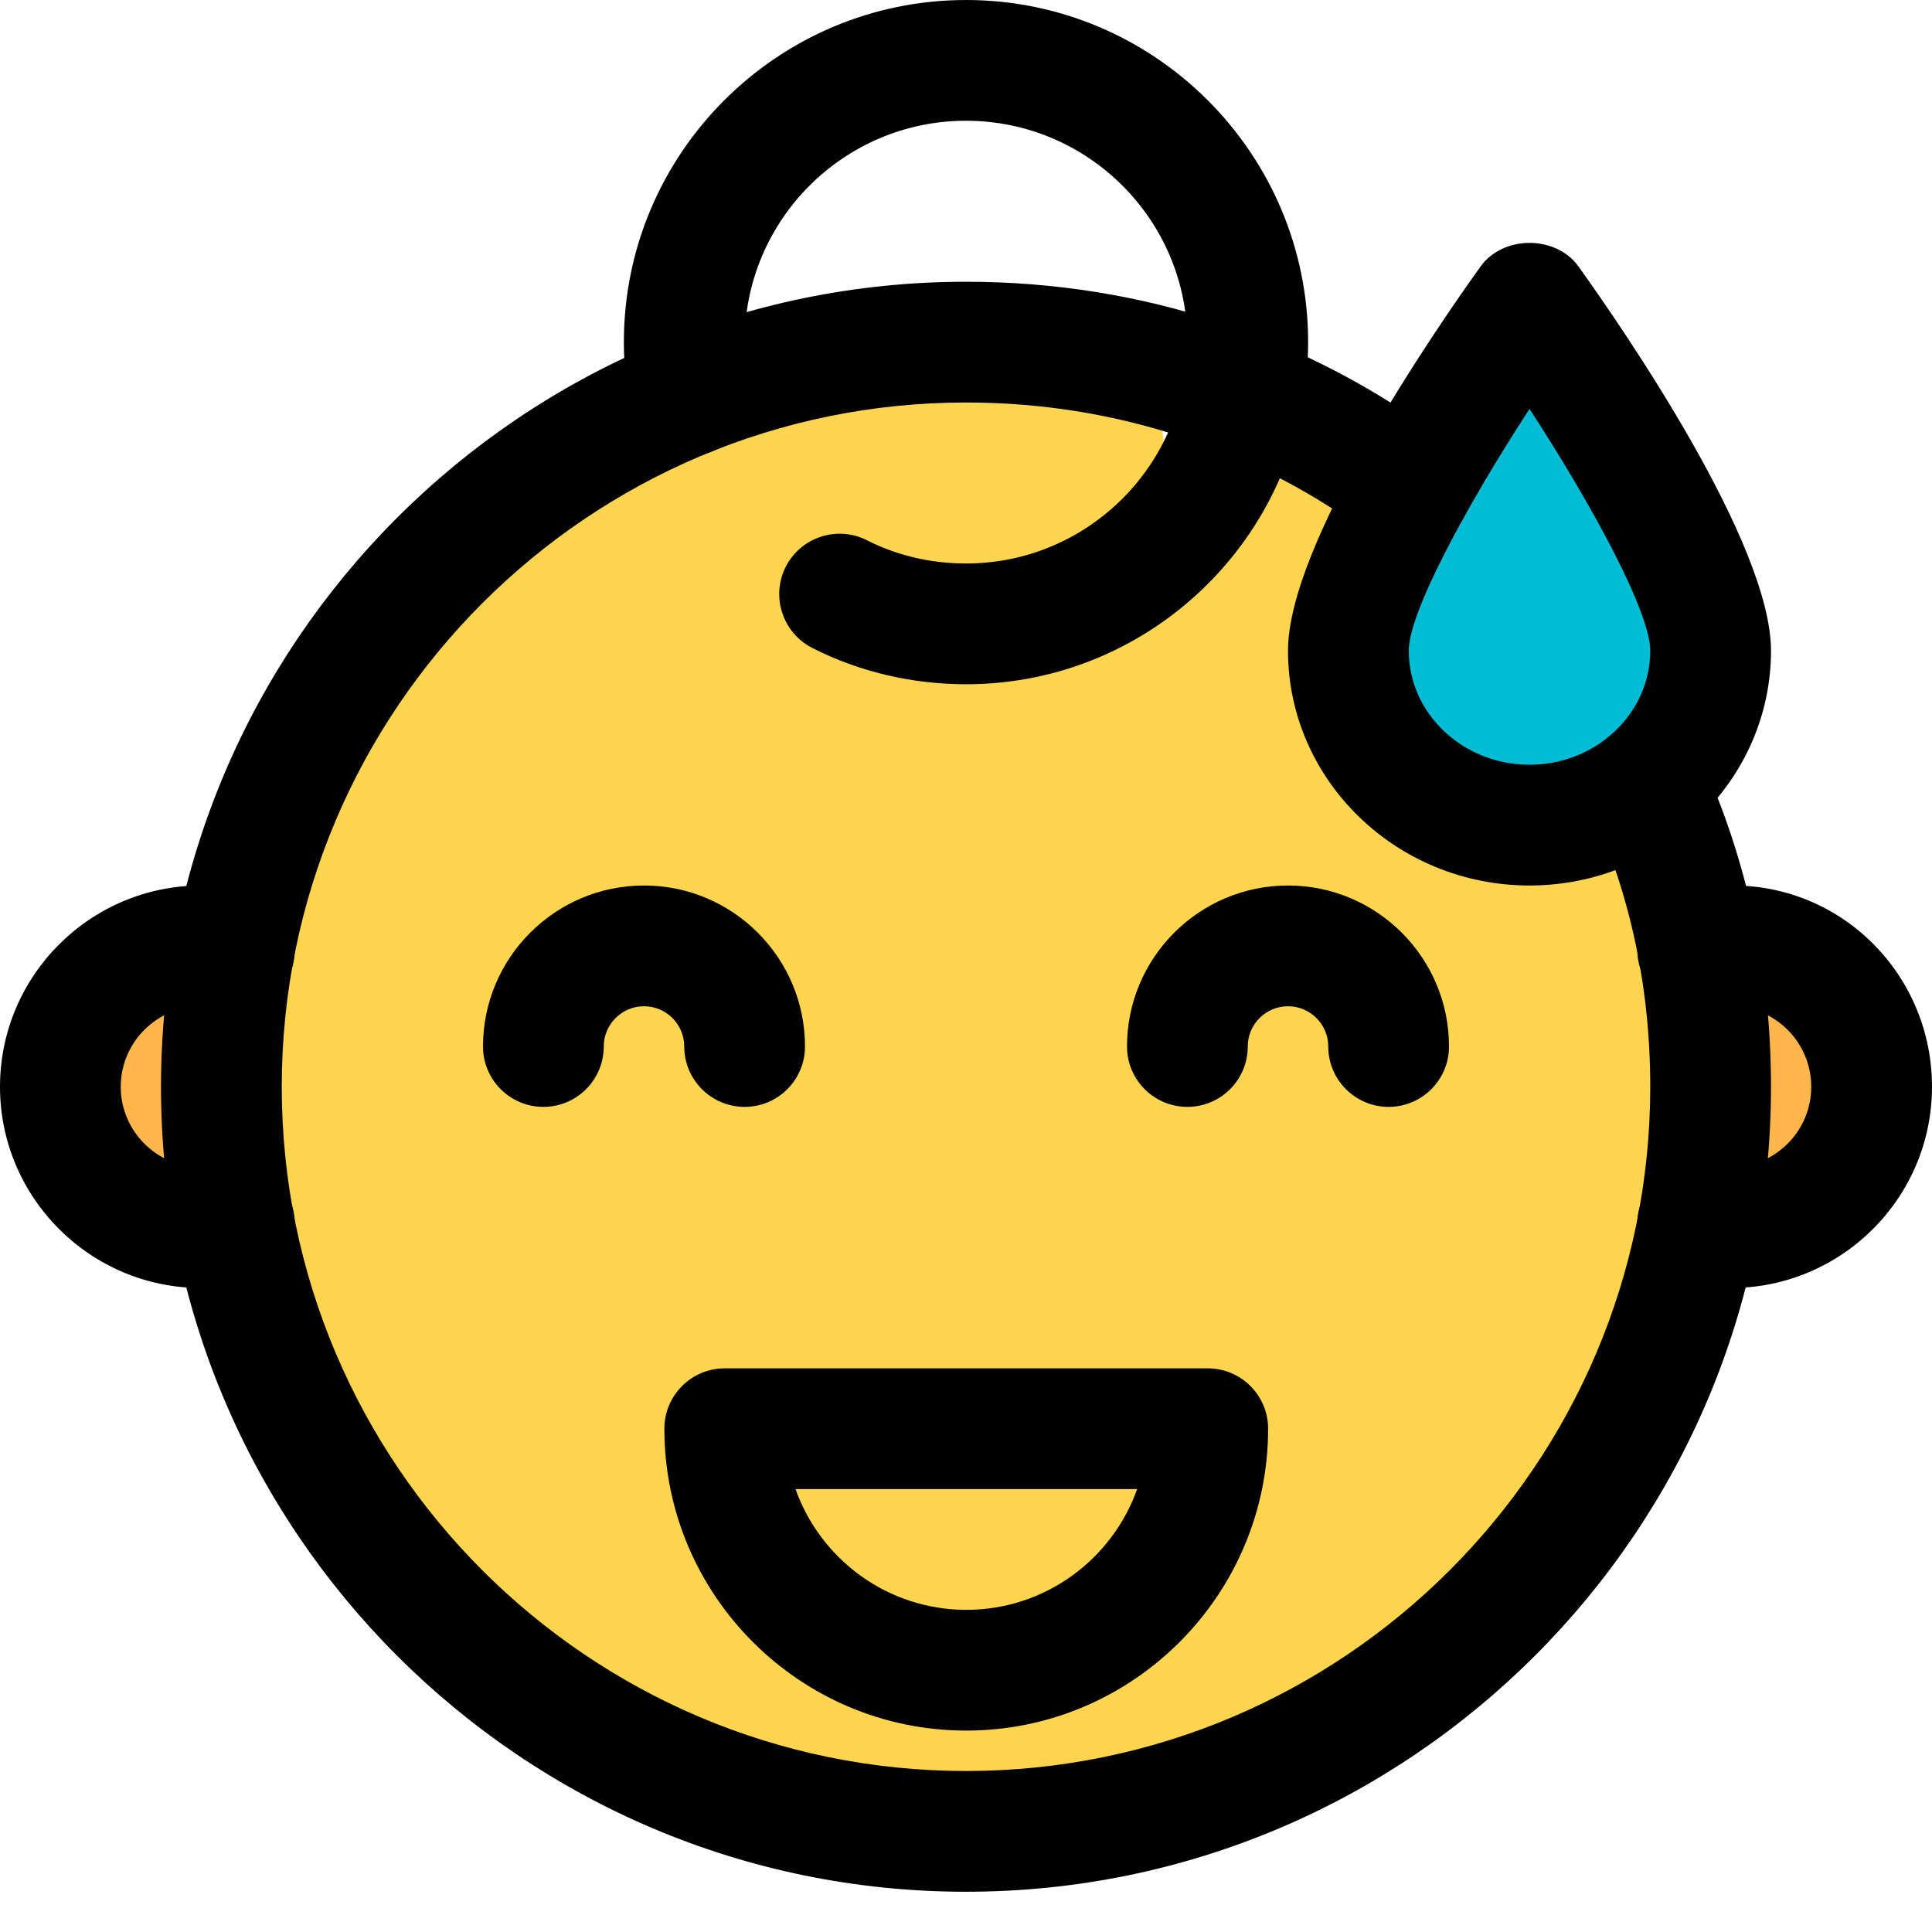 <svg enable-background="new 0 0 24 24" height="512" viewBox="0 0 24 24" width="512" xmlns="http://www.w3.org/2000/svg"><path d="m3.243 12.309c.098-.32-.081-.66-.402-.759-.162-.05-.334-.075-.511-.075-1.117 0-2.025.908-2.025 2.025s.908 2.025 2.025 2.025c.177 0 .348-.025.511-.075.321-.098.501-.438.402-.759-.08-.262-.321-.42-.581-.42v-1.542c.26 0 .501-.158.581-.42z" fill="#ffb74d"/><path d="m21.116 11.531c-.327.076-.53.403-.454.729.065.28.316.459.592.458v1.562c-.276-.001-.527.179-.592.459-.076.327.127.653.454.729.16.037.318.056.469.056 1.117 0 2.025-.908 2.025-2.025 0-1.267-1.155-2.277-2.494-1.968z" fill="#ffb74d"/><path d="m20.958 13.5c0 4.959-4.041 9-9 9s-9-4.041-9-9c0-3.6 2.124-6.705 5.184-8.145.432-.216.891-.387 1.368-.513.774-.225 1.602-.342 2.448-.342s1.674.117 2.448.342c.018.108.027.216.027.333 0 1.368 1.251 2.205 1.341.18 3.06 1.44 5.184 4.545 5.184 8.145z" fill="#ffd54f"/><path d="m19 9.918c-1.206 0-2.187-.954-2.187-2.126 0-.972 1.334-2.907 1.743-3.478.205-.286.683-.286.888 0 .409.57 1.743 2.505 1.743 3.478 0 1.172-.981 2.126-2.187 2.126z" fill="#00bcd4"/><path d="m12 23.5c-5.514 0-10-4.486-10-10s4.486-10 10-10c2.186 0 4.251.685 5.971 1.981.331.249.397.719.148 1.05-.25.33-.719.397-1.05.147-1.459-1.097-3.211-1.678-5.069-1.678-4.687 0-8.5 3.813-8.5 8.5s3.813 8.5 8.5 8.5 8.5-3.813 8.5-8.5c0-1.224-.246-2.384-.732-3.448-.172-.377-.006-.822.371-.994.379-.171.823-.005.994.371.575 1.261.867 2.632.867 4.071 0 5.514-4.486 10-10 10z"/><path d="m2.5 16c-1.378 0-2.5-1.121-2.5-2.5s1.122-2.5 2.5-2.5c.218 0 .43.031.63.093.396.121.618.541.497.937-.121.397-.542.62-.937.497-.057-.018-.122-.027-.19-.027-.551 0-1 .448-1 1s.449 1 1 1c.068 0 .133-.009.19-.026.395-.12.815.101.937.497s-.101.815-.497.937c-.2.061-.412.092-.63.092z"/><path d="m12 8.5c-.672 0-1.333-.156-1.911-.452-.369-.189-.515-.641-.327-1.01.189-.368.642-.514 1.009-.326.369.188.793.288 1.229.288 1.517 0 2.75-1.233 2.75-2.75s-1.233-2.75-2.75-2.75-2.75 1.233-2.75 2.75c0 .188.016.347.05.487.095.403-.154.807-.557.903-.407.093-.807-.155-.903-.557-.061-.255-.09-.527-.09-.833 0-2.344 1.907-4.25 4.25-4.25s4.25 1.906 4.25 4.25-1.907 4.25-4.25 4.25z"/><path d="m12.003 21.498c-2.068 0-3.75-1.683-3.75-3.75 0-.414.336-.75.75-.75h6c.414 0 .75.336.75.75 0 2.067-1.682 3.75-3.75 3.75zm-2.121-3c.31.873 1.144 1.5 2.122 1.5s1.812-.627 2.122-1.5z"/><path d="m9.25 13.75c-.414 0-.75-.336-.75-.75 0-.275-.224-.5-.5-.5s-.5.225-.5.5c0 .414-.336.75-.75.75s-.75-.336-.75-.75c0-1.103.897-2 2-2s2 .897 2 2c0 .414-.336.75-.75.75z"/><path d="m17.25 13.75c-.414 0-.75-.336-.75-.75 0-.275-.224-.5-.5-.5s-.5.225-.5.5c0 .414-.336.75-.75.75s-.75-.336-.75-.75c0-1.103.897-2 2-2s2 .897 2 2c0 .414-.336.75-.75.75z"/><path d="m19 11c-1.654 0-3-1.309-3-2.917 0-1.334 1.83-3.988 2.391-4.771.281-.393.938-.393 1.219 0 .56.783 2.39 3.437 2.39 4.771 0 1.608-1.346 2.917-3 2.917zm0-5.92c-.799 1.228-1.5 2.532-1.5 3.003 0 .781.673 1.417 1.5 1.417s1.5-.636 1.5-1.417c0-.472-.7-1.776-1.5-3.003z"/><path d="m21.5 16c-.187 0-.382-.023-.58-.069-.404-.094-.655-.497-.561-.9.094-.402.497-.66.9-.561.087.021.168.03.241.03.551 0 1-.448 1-1s-.449-1-1-1c-.073 0-.154.01-.241.03-.404.094-.806-.158-.9-.561s.157-.807.561-.9c1.657-.382 3.08.866 3.08 2.431 0 1.379-1.122 2.5-2.5 2.5z"/></svg>